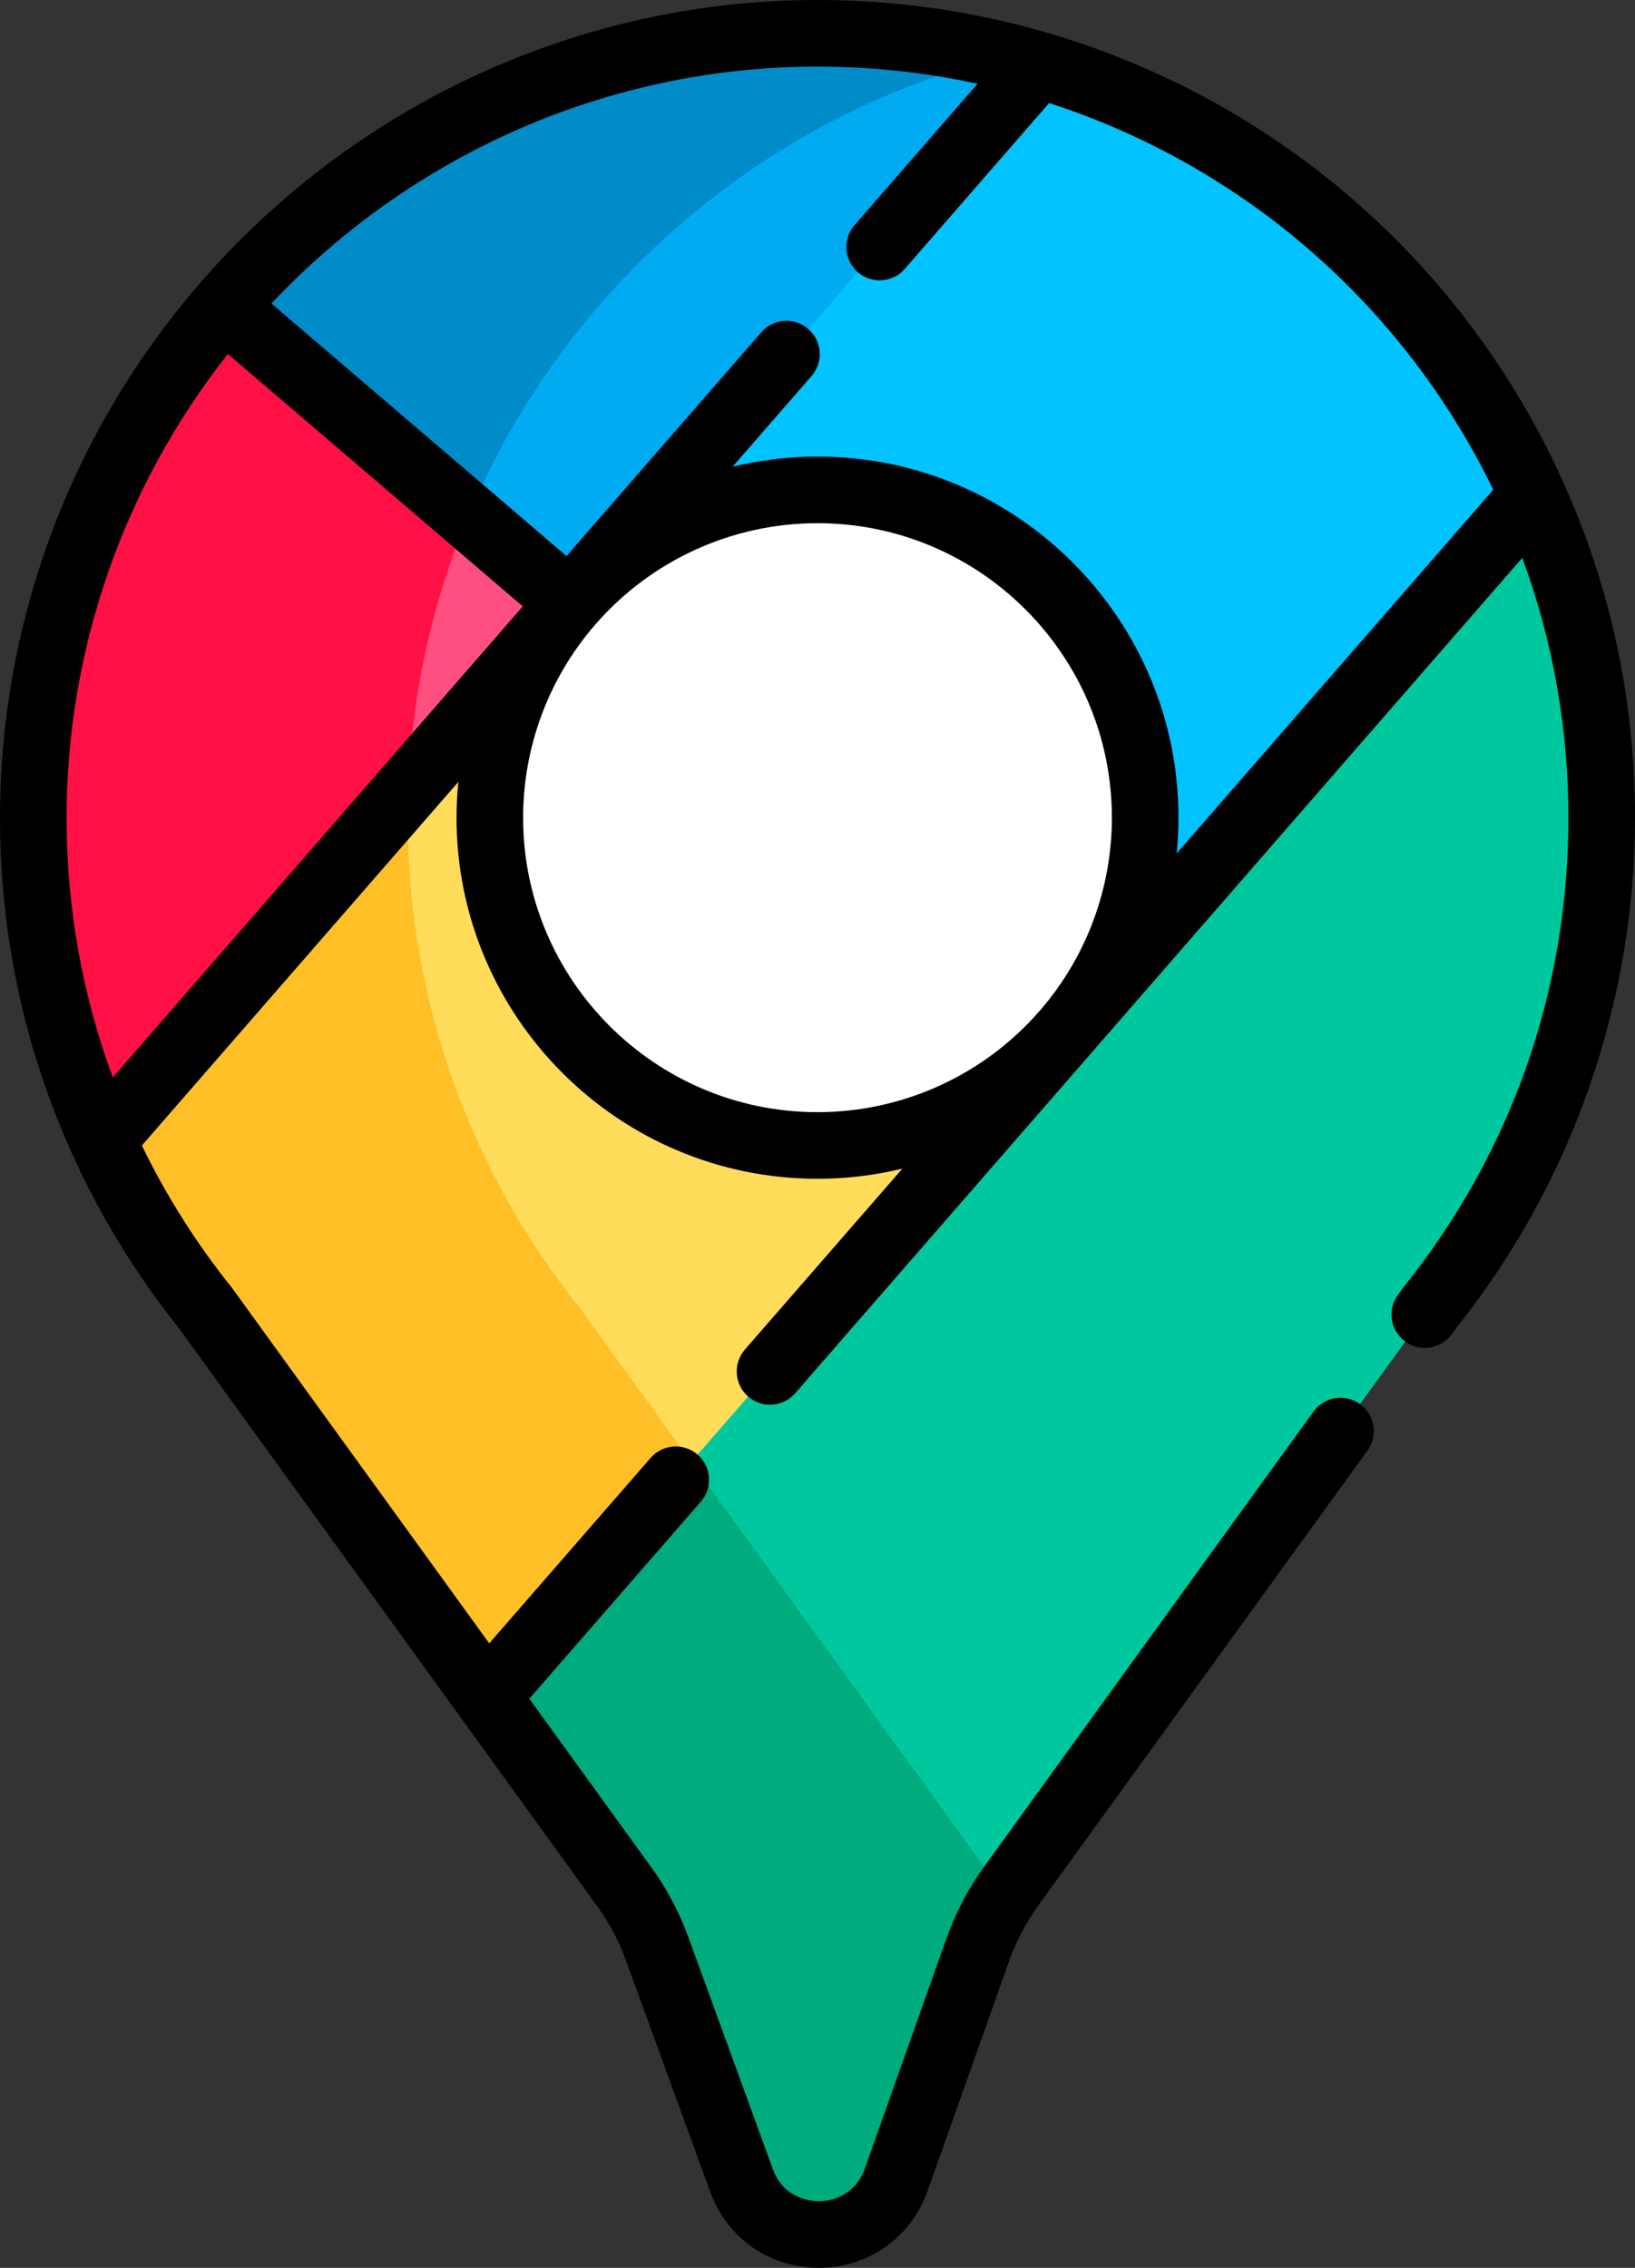 <?xml version="1.0" encoding="UTF-8" standalone="no"?>
<svg
   id="Capa_1"
   enable-background="new 0 0 510.619 510.619"
   height="511.999"
   viewBox="0 0 368.221 510.618"
   width="369.217"
   version="1.1"
   sodipodi:docname="reshot-icon-google-maps-WBY8X5M4UL.svg"
   xmlns:inkscape="http://www.inkscape.org/namespaces/inkscape"
   xmlns:sodipodi="http://sodipodi.sourceforge.net/DTD/sodipodi-0.dtd"
   xmlns="http://www.w3.org/2000/svg"
   xmlns:svg="http://www.w3.org/2000/svg">
  <rect x="0" y="0" width="368.221" height="510.618" fill="#333333" stroke="none"/>
  <defs
     id="defs11" />
  <sodipodi:namedview
     id="namedview11"
     pagecolor="#ffffff"
     bordercolor="#000000"
     borderopacity="0.25"
     inkscape:showpageshadow="2"
     inkscape:pageopacity="0.0"
     inkscape:pagecheckerboard="0"
     inkscape:deskcolor="#d1d1d1">
    <inkscape:page
       x="0"
       y="6.9897833e-32"
       width="368.221"
       height="510.618"
       id="page2"
       margin="0"
       bleed="0" />
  </sodipodi:namedview>
  <path
     d="m 360.721,184.11 c 0,-25.88 -5.56,-50.46 -15.56,-72.6 l -0.01,0.01 -161.54,114.195 -73.97,156.335 30.97,42.79 c 3.08,4.25 5.55,8.9 7.35,13.83 l 19.04,52.28 c 5.93,16.3 29.02,16.2 34.83,-0.15 l 18.41,-51.88 c 1.81,-5.09 4.34,-9.9 7.5,-14.27 l 94.16,-130.07 h -0.01 c 24.28,-30.25 38.83,-68.66 38.83,-110.47 z"
     fill="#00c89e"
     id="path1" />
  <path
     d="M 183.801,7.5 C 130.591,7.59 82.751,31.49 50.391,69.04 l 77.97,66.7 65.914,9.803 39.546,-130.943 c -15.86,-4.65 -32.65,-7.13 -50.02,-7.1 z"
     fill="#00abf2"
     id="path2" />
  <path
     d="m 233.821,14.6 -153.097,175.865 92.799,118.204 171.628,-197.149 0.01,-0.01 c -21.02,-46.56 -61.64,-82.37 -111.34,-96.91 z"
     fill="#00c3ff"
     id="path3" />
  <g
     id="XMLID_114_"
     transform="translate(-71.199)">
    <g
       id="g8">
      <path
         d="m 296.127,424.84 -30.97,-42.79 -50.99,-70.437 -33.327,70.437 30.97,42.79 c 3.08,4.25 5.55,8.9 7.35,13.83 l 19.04,52.28 c 5.93,16.3 29.02,16.2 34.83,-0.15 l 18.41,-51.88 c 1.519,-4.273 3.552,-8.344 6.033,-12.128 -0.436,-0.658 -0.882,-1.311 -1.346,-1.952 z"
         fill="#00ab7e"
         id="path4" />
      <path
         d="m 121.59,69.04 c -26.83,31.1 -43.03,71.58 -42.89,115.65 0.09,25.66 5.64,50.02 15.58,71.99 l 70.005,-27.724 35.225,-93.146 0.05,-0.07 z"
         fill="#ff4f80"
         id="path5" />
      <path
         d="m 163.017,184.69 c -0.077,-24.249 4.802,-47.407 13.669,-68.518 L 121.59,69.04 c -26.83,31.1 -43.03,71.58 -42.89,115.65 0.09,25.66 5.64,50.02 15.58,71.99 l 70.005,-27.724 2.749,-7.27 c -2.587,-11.926 -3.973,-24.301 -4.017,-36.996 z"
         fill="#ff1146"
         id="path6" />
      <path
         d="M 311.11,232.4 199.51,135.81 166.043,174.251 94.28,256.68 c 6.15,13.64 13.99,26.37 23.25,37.9 h -0.01 l 63.32,87.47 130.27,-149.65 c -2.386,2.756 0,0 0,0 z"
         fill="#ffdc5a"
         id="path7" />
      <path
         d="m 201.837,294.58 h 0.01 c -9.26,-11.53 -17.1,-24.26 -23.25,-37.9 -9.94,-21.97 -15.49,-46.33 -15.58,-71.99 -0.008,-2.382 0.042,-4.751 0.129,-7.111 L 94.28,256.68 c 6.15,13.64 13.99,26.37 23.25,37.9 h -0.01 l 63.32,87.47 46.034,-52.883 z"
         fill="#ffc027"
         id="path8" />
    </g>
    <g
       id="g9">
      <path
         d="m 199.51,135.81 c 13.53,-15.63 33.51,-25.51 55.8,-25.51 40.76,0 73.8,33.05 73.8,73.81 0,18.47 -6.78,35.35 -18,48.29 -13.53,15.63 -33.51,25.51 -55.8,25.51 -40.76,0 -73.8,-33.04 -73.8,-73.8 0,-18.47 6.78,-35.35 18,-48.3 z"
         fill="#ffffff"
         id="path9" />
    </g>
  </g>
  <path
     d="m 134.708,69.04 c 23.617,-27.405 55.486,-47.526 91.664,-56.44 -13.637,-3.352 -27.896,-5.125 -42.571,-5.1 -53.21,0.09 -101.05,23.99 -133.41,61.54 l 55.096,47.132 c 7.247,-17.255 17.154,-33.144 29.221,-47.132 z"
     fill="#008cc9"
     id="path10" />
  <path
     d="M 351.997,108.424 C 329.827,59.318 287.522,22.497 235.931,7.404 219.175,2.491 201.745,0 184.114,0 c -0.108,0 -0.218,0 -0.326,0 C 130.454,0.09 79.762,23.47 44.712,64.141 15.739,97.726 -0.139,140.546 9.1836629e-4,184.717 0.093,210.894 5.559,236.146 16.244,259.763 c 6.318,14.012 14.398,27.211 24.019,39.238 l 94.276,130.24 c 2.669,3.683 4.814,7.72 6.375,11.995 l 19.039,52.277 c 3.784,10.4 13.362,17.105 24.423,17.105 h 0.103 c 11.113,-0.042 20.699,-6.835 24.421,-17.311 l 18.408,-51.875 c 1.571,-4.419 3.762,-8.587 6.509,-12.385 l 74.155,-102.437 c 2.429,-3.355 1.678,-8.044 -1.677,-10.473 -3.356,-2.43 -8.044,-1.678 -10.473,1.677 l -74.158,102.439 c -3.584,4.957 -6.44,10.391 -8.491,16.157 l -18.409,51.877 c -1.913,5.383 -6.597,7.316 -10.342,7.33 -1.803,-0.042 -7.921,-0.494 -10.374,-7.235 l -19.042,-52.286 c -2.039,-5.584 -4.839,-10.853 -8.319,-15.655 l -27.478,-37.961 38.632,-44.379 c 2.72,-3.124 2.392,-7.862 -0.732,-10.581 -3.125,-2.72 -7.862,-2.393 -10.581,0.732 l -36.347,41.754 -57.576,-79.54 c -0.131,-0.2 -0.273,-0.396 -0.425,-0.584 -7.925,-9.869 -14.711,-20.604 -20.23,-31.968 l 71.277,-81.87 c -0.266,2.67 -0.414,5.359 -0.414,8.063 0,44.829 36.471,81.3 81.3,81.3 6.5,0 12.908,-0.781 19.106,-2.279 l -35.457,40.732 c -2.72,3.124 -2.392,7.862 0.732,10.581 1.421,1.237 3.175,1.843 4.921,1.843 2.094,0 4.177,-0.872 5.66,-2.576 l 163.755,-188.1 c 6.893,18.654 10.393,38.278 10.393,58.499 0,38.896 -12.856,75.473 -37.179,105.775 -0.151,0.188 -0.292,0.382 -0.422,0.581 l -0.817,1.128 c -2.43,3.355 -1.68,8.044 1.675,10.474 3.355,2.43 8.043,1.679 10.474,-1.675 l 1.007,-1.39 c 25.965,-32.479 40.26,-73.265 40.26,-114.89 0,-26.386 -5.459,-51.851 -16.224,-75.686 z M 183.814,15 c 12.278,-0.02 24.465,1.277 36.355,3.86 l -27.715,31.836 c -2.72,3.124 -2.392,7.861 0.732,10.581 1.42,1.237 3.175,1.843 4.921,1.843 2.094,0 4.177,-0.872 5.66,-2.576 l 32.507,-37.34 c 43.805,14.165 79.864,45.552 100.022,87.064 l -71.298,81.894 c 0.265,-2.666 0.413,-5.352 0.413,-8.053 0,-44.834 -36.471,-81.31 -81.3,-81.31 -6.504,0 -12.915,0.782 -19.116,2.282 l 17.778,-20.421 c 2.72,-3.125 2.392,-7.862 -0.732,-10.582 -3.124,-2.72 -7.861,-2.392 -10.581,0.732 l -43.873,50.396 L 61.124,68.349 C 93.047,34.439 137.338,15.079 183.814,15 Z M 15.001,184.667 c -0.121,-38.07 12.725,-75.054 36.316,-104.964 l 66.426,56.824 -92.335,106.058 c -6.833,-18.464 -10.337,-37.892 -10.407,-57.918 z M 117.811,184.11 c 0,-15.946 5.742,-31.355 16.168,-43.389 0,-0.001 0.001,-0.001 0.002,-0.002 12.608,-14.565 30.879,-22.919 50.129,-22.919 36.558,0 66.3,29.747 66.3,66.31 0,15.949 -5.741,31.354 -16.17,43.381 -12.608,14.565 -30.879,22.918 -50.129,22.918 -36.558,0.001 -66.3,-29.741 -66.3,-66.299 z"
     id="path11" />
</svg>
